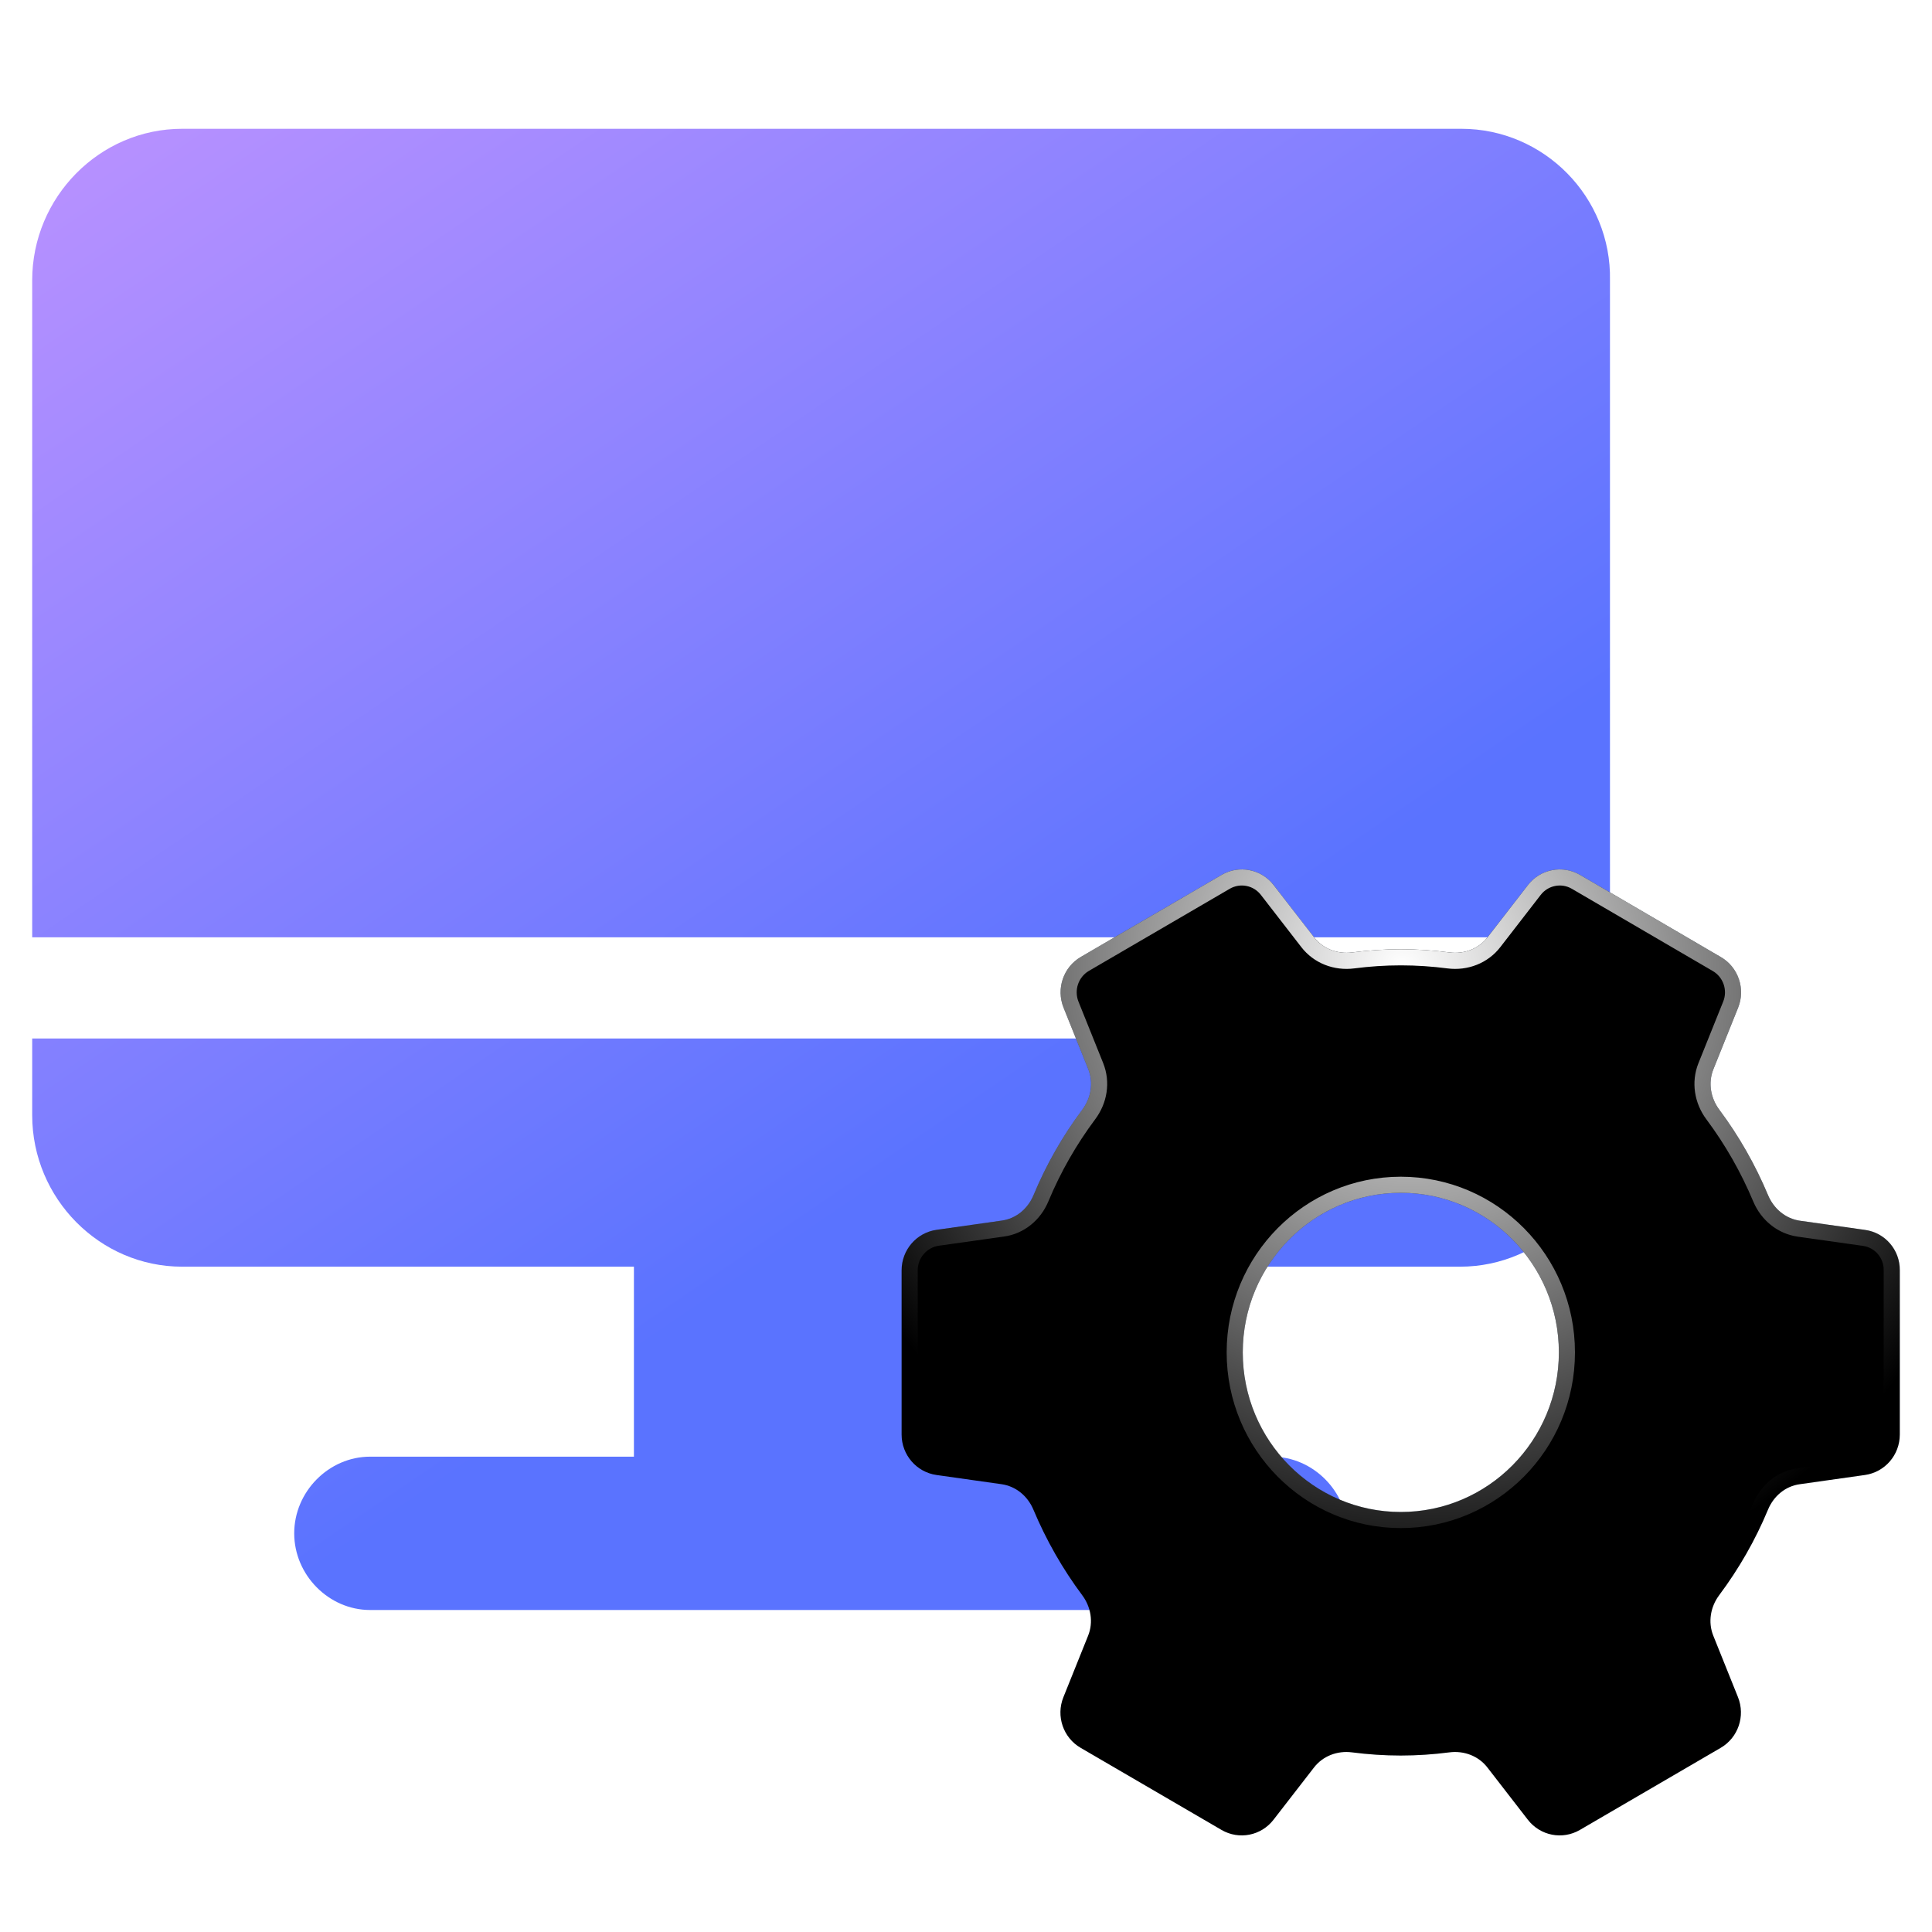 <?xml version="1.0" encoding="UTF-8"?>
<svg width="60px" height="60px" viewBox="0 0 60 60" version="1.1" xmlns="http://www.w3.org/2000/svg" xmlns:xlink="http://www.w3.org/1999/xlink">
    <title>矩形</title>
    <defs>
        <radialGradient cx="-13.523%" cy="-15.02%" fx="-13.523%" fy="-15.02%" r="97.845%" gradientTransform="translate(-0.135,-0.15),scale(0.939,1),rotate(-84.257),scale(1,0.908),translate(0.135,0.15)" id="radialGradient-1">
            <stop stop-color="#E5E2FF" offset="0%"></stop>
            <stop stop-color="#F3F2FF" offset="0%"></stop>
            <stop stop-color="#FFFFFF" stop-opacity="0.112" offset="100%"></stop>
        </radialGradient>
        <linearGradient x1="110.717%" y1="101.4%" x2="68.355%" y2="70.571%" id="linearGradient-2">
            <stop stop-color="#FDF6FF" offset="0%"></stop>
            <stop stop-color="#FFFFFF" stop-opacity="0.192" offset="100%"></stop>
        </linearGradient>
        <linearGradient x1="0%" y1="-0.562%" x2="52.533%" y2="72.262%" id="linearGradient-3">
            <stop stop-color="#BB92FF" offset="0%"></stop>
            <stop stop-color="#5A73FF" offset="100%"></stop>
        </linearGradient>
        <path d="M5.656,39.338 L19.687,39.338 L19.687,45.238 L11.494,45.238 C10.212,45.238 9.137,46.324 9.137,47.619 C9.137,48.914 10.212,50 11.494,50 L39.499,50 C40.781,50 41.856,48.914 41.856,47.619 C41.856,46.324 40.781,45.238 39.499,45.238 L31.312,45.238 L31.312,39.338 L45.343,39.338 C47.905,39.338 49.999,37.216 49.999,34.633 L49.999,32.252 L1,32.252 L1,34.633 C1,37.223 3.1,39.338 5.656,39.338 Z M45.387,4 L5.656,4 C3.094,4 1,6.122 1,8.705 L1,29.109 L49.999,29.109 L49.999,8.705 C50.049,6.122 47.949,4 45.387,4 Z" id="path-4"></path>
        <radialGradient cx="44.48%" cy="16.27%" fx="44.48%" fy="16.27%" r="46.257%" gradientTransform="translate(0.445,0.163),scale(0.968,1),rotate(37.613),scale(1,2.33),translate(-0.445,-0.163)" id="radialGradient-5">
            <stop stop-color="#CCE4FF" stop-opacity="0.851" offset="0%"></stop>
            <stop stop-color="#087AFF" stop-opacity="0.369" offset="100%"></stop>
        </radialGradient>
        <radialGradient cx="50%" cy="9.199%" fx="50%" fy="9.199%" r="68.733%" gradientTransform="translate(0.5,0.092),scale(0.968,1),rotate(54.931),scale(1,0.957),translate(-0.5,-0.092)" id="radialGradient-6">
            <stop stop-color="#FFFFFF" offset="0%"></stop>
            <stop stop-color="#FFFFFF" stop-opacity="0" offset="100%"></stop>
        </radialGradient>
        <path d="M57.922,38.196 L55.901,37.911 C55.452,37.847 55.088,37.54 54.911,37.122 C54.512,36.17 54.003,35.278 53.395,34.464 C53.123,34.1 53.042,33.626 53.211,33.205 L53.978,31.296 C54.215,30.711 53.985,30.036 53.441,29.722 L49.069,27.171 C48.525,26.853 47.836,26.989 47.451,27.489 L46.2,29.105 C45.921,29.469 45.468,29.637 45.016,29.579 C44.521,29.515 44.016,29.48 43.503,29.48 C42.991,29.48 42.486,29.515 41.991,29.579 C41.539,29.637 41.086,29.469 40.807,29.105 L39.556,27.489 C39.171,26.989 38.482,26.853 37.937,27.171 L33.566,29.719 C33.022,30.036 32.796,30.707 33.029,31.292 L33.796,33.201 C33.965,33.626 33.884,34.097 33.612,34.461 C33.004,35.274 32.492,36.166 32.096,37.119 C31.919,37.54 31.555,37.847 31.106,37.907 L29.085,38.193 C28.463,38.282 28,38.817 28,39.452 L28,44.551 C28,45.183 28.463,45.718 29.081,45.807 L31.103,46.093 C31.552,46.157 31.916,46.464 32.092,46.881 C32.492,47.834 33.001,48.726 33.608,49.539 C33.88,49.903 33.962,50.378 33.792,50.799 L33.025,52.708 C32.789,53.293 33.018,53.967 33.562,54.281 L37.934,56.829 C38.478,57.147 39.167,57.011 39.552,56.511 L40.804,54.895 C41.083,54.531 41.535,54.363 41.987,54.421 C42.482,54.485 42.987,54.52 43.5,54.52 C44.012,54.52 44.518,54.485 45.012,54.421 C45.465,54.363 45.917,54.531 46.196,54.895 L47.447,56.511 C47.833,57.011 48.522,57.147 49.066,56.829 L53.437,54.281 C53.982,53.964 54.208,53.293 53.975,52.708 L53.208,50.799 C53.038,50.378 53.119,49.903 53.391,49.539 C53.999,48.726 54.512,47.834 54.908,46.881 C55.084,46.46 55.448,46.153 55.897,46.093 L57.918,45.807 C58.54,45.718 59,45.183 59,44.551 L59,39.452 C59.007,38.817 58.544,38.282 57.922,38.196 Z M43.503,46.956 C40.793,46.956 38.595,44.737 38.595,42 C38.595,39.263 40.793,37.044 43.503,37.044 C46.214,37.044 48.412,39.263 48.412,42 C48.412,44.737 46.214,46.956 43.503,46.956 Z" id="path-7"></path>
        <filter x="-1.6%" y="-1.7%" width="103.2%" height="103.3%" filterUnits="objectBoundingBox" id="filter-8">
            <feGaussianBlur stdDeviation="0.5" in="SourceAlpha" result="shadowBlurInner1"></feGaussianBlur>
            <feOffset dx="0" dy="0" in="shadowBlurInner1" result="shadowOffsetInner1"></feOffset>
            <feComposite in="shadowOffsetInner1" in2="SourceAlpha" operator="arithmetic" k2="-1" k3="1" result="shadowInnerInner1"></feComposite>
            <feColorMatrix values="0 0 0 0 0.285   0 0 0 0 0.714   0 0 0 0 1  0 0 0 0.154 0" type="matrix" in="shadowInnerInner1"></feColorMatrix>
        </filter>
    </defs>
    <g id="页面-1" stroke="none" stroke-width="1" fill="none" fill-rule="evenodd">
        <g id="初始化首页" transform="translate(-1159, -426)">
            <g id="编组-14" transform="translate(1153, 426)">
                <g id="编组" transform="translate(6, 0)">
                    <g id="形状" fill-rule="nonzero">
                        <use fill-opacity="0.9" fill="url(#radialGradient-1)" xlink:href="#path-4"></use>
                        <use fill-opacity="0.9" fill="url(#linearGradient-2)" xlink:href="#path-4"></use>
                        <use fill="url(#linearGradient-3)" xlink:href="#path-4"></use>
                    </g>
                    <g id="形状">
                        <use fill-opacity="0.3" fill="url(#radialGradient-5)" fill-rule="evenodd" xlink:href="#path-7"></use>
                        <use fill="black" fill-opacity="1" filter="url(#filter-8)" xlink:href="#path-7"></use>
                        <path stroke="url(#radialGradient-6)" stroke-width="0.5" d="M48.943,27.387 L53.316,29.939 C53.534,30.065 53.689,30.263 53.766,30.488 C53.843,30.714 53.842,30.967 53.746,31.202 L52.979,33.111 C52.777,33.613 52.87,34.179 53.195,34.614 C53.79,35.411 54.289,36.285 54.681,37.22 C54.892,37.719 55.33,38.082 55.866,38.158 L57.888,38.444 C58.137,38.478 58.354,38.603 58.508,38.782 C58.662,38.962 58.753,39.196 58.75,39.452 L58.75,44.551 C58.75,44.805 58.658,45.04 58.503,45.22 C58.348,45.399 58.132,45.524 57.883,45.56 L55.864,45.845 C55.328,45.917 54.889,46.28 54.677,46.785 C54.289,47.719 53.787,48.593 53.191,49.39 C52.866,49.824 52.774,50.391 52.976,50.892 L53.742,52.8 C53.836,53.036 53.838,53.29 53.76,53.516 C53.684,53.74 53.529,53.938 53.312,54.065 L48.94,56.613 C48.722,56.74 48.476,56.777 48.245,56.731 C48.014,56.686 47.799,56.559 47.645,56.358 L46.395,54.743 C46.061,54.309 45.522,54.104 44.98,54.173 C44.496,54.236 44.001,54.27 43.5,54.27 C42.998,54.27 42.504,54.236 42.019,54.173 C41.477,54.104 40.938,54.309 40.606,54.742 L39.355,56.359 C39.2,56.559 38.985,56.686 38.755,56.731 C38.524,56.777 38.277,56.74 38.06,56.613 L33.687,54.065 C33.469,53.939 33.315,53.741 33.238,53.516 C33.161,53.29 33.162,53.037 33.257,52.801 L34.024,50.892 C34.226,50.391 34.134,49.824 33.809,49.39 C33.213,48.592 32.714,47.718 32.323,46.784 C32.111,46.284 31.673,45.922 31.138,45.845 L29.117,45.56 C28.869,45.524 28.652,45.398 28.498,45.219 C28.343,45.039 28.25,44.805 28.25,44.551 L28.25,39.452 C28.25,39.197 28.343,38.962 28.498,38.782 C28.653,38.602 28.871,38.476 29.12,38.44 L31.14,38.155 C31.676,38.083 32.115,37.72 32.327,37.215 C32.715,36.281 33.217,35.407 33.812,34.61 C34.137,34.176 34.23,33.614 34.028,33.108 L33.261,31.2 C33.167,30.964 33.166,30.71 33.243,30.484 C33.32,30.26 33.474,30.062 33.692,29.935 L38.063,27.387 C38.281,27.26 38.527,27.223 38.758,27.269 C38.989,27.314 39.204,27.441 39.358,27.642 L40.609,29.257 C40.942,29.691 41.481,29.896 42.023,29.827 C42.507,29.764 43.002,29.73 43.503,29.73 C44.005,29.73 44.5,29.764 44.985,29.827 C45.526,29.896 46.065,29.691 46.398,29.258 L47.649,27.641 C47.803,27.441 48.018,27.314 48.249,27.269 C48.479,27.223 48.726,27.26 48.943,27.387 Z M43.503,36.794 C42.079,36.794 40.789,37.377 39.855,38.32 C38.922,39.262 38.345,40.563 38.345,42 C38.345,43.437 38.922,44.738 39.855,45.68 C40.789,46.623 42.079,47.206 43.503,47.206 C44.928,47.206 46.218,46.623 47.152,45.68 C48.085,44.738 48.662,43.437 48.662,42 C48.662,40.563 48.085,39.262 47.152,38.32 C46.218,37.377 44.928,36.794 43.503,36.794 Z" stroke-linejoin="square"></path>
                    </g>
                </g>
            </g>
        </g>
    </g>
</svg>